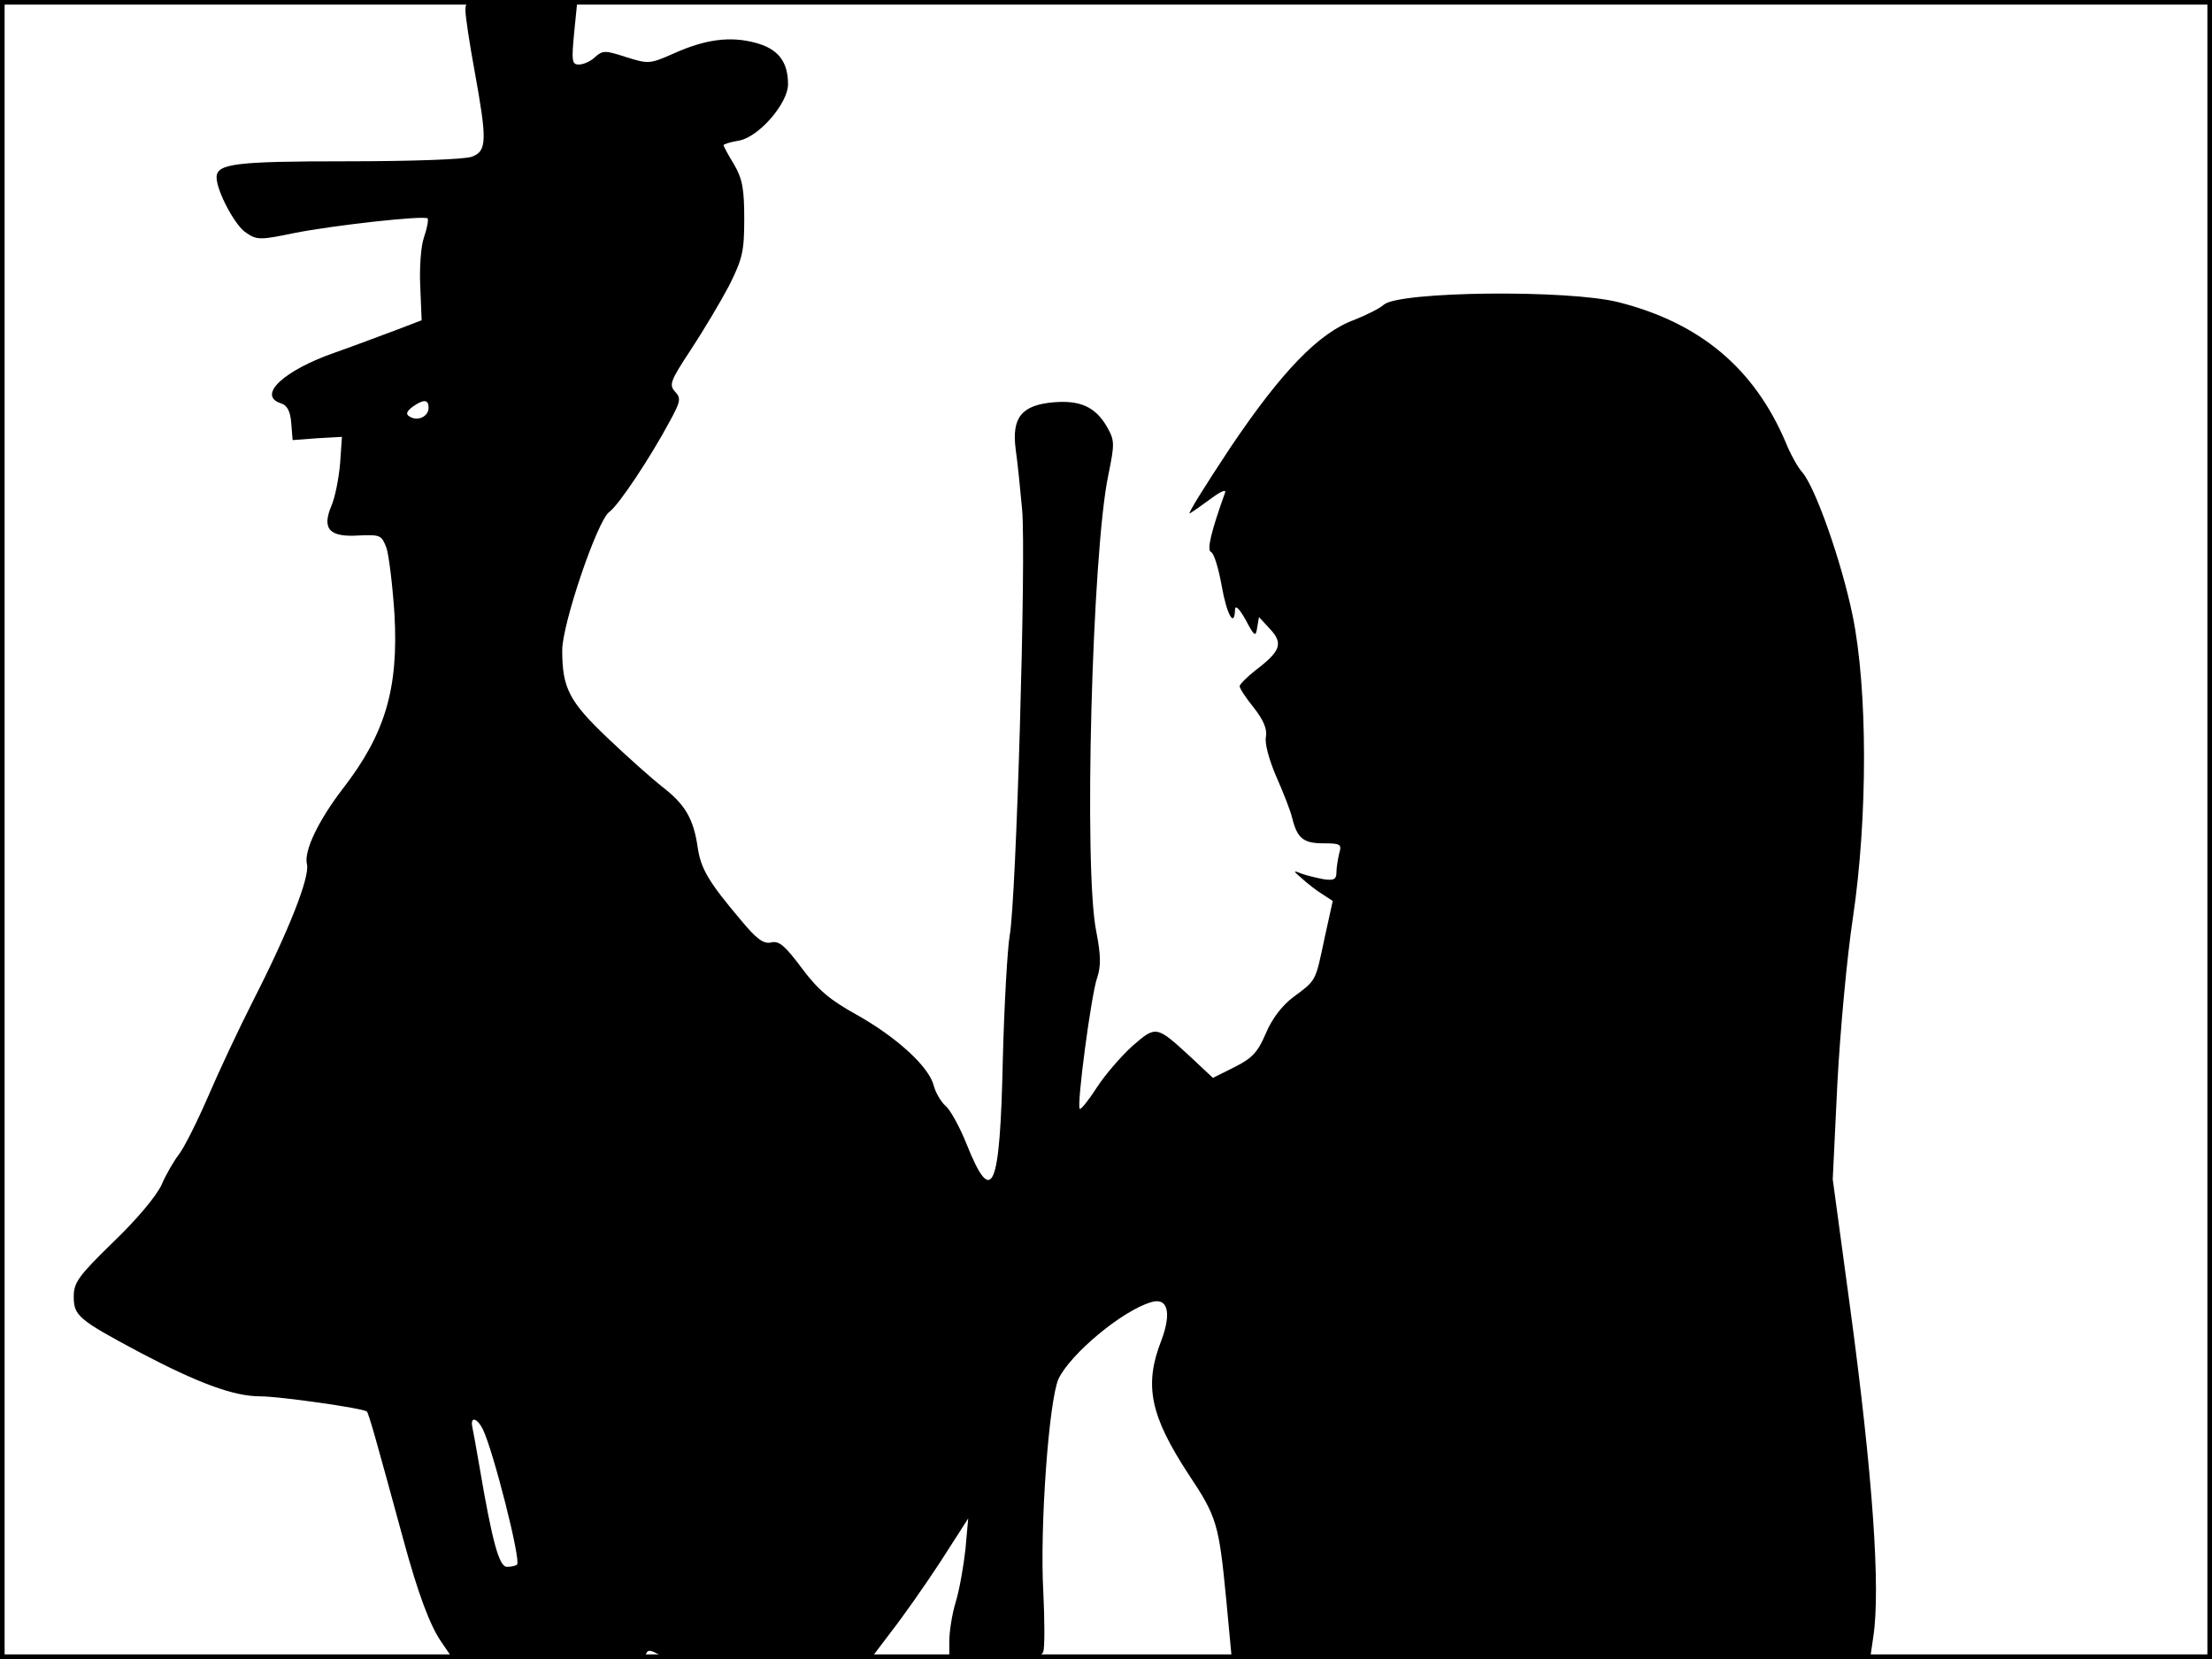 <?xml version="1.0" standalone="no"?>
<!DOCTYPE svg PUBLIC "-//W3C//DTD SVG 20010904//EN"
 "http://www.w3.org/TR/2001/REC-SVG-20010904/DTD/svg10.dtd">
<svg version="1.0" xmlns="http://www.w3.org/2000/svg"
 width="480pt" height="360pt" viewBox="0 0 480 360"
 preserveAspectRatio="xMidYMid meet">
<rect width="1" height="360" fill="#000000"/>
<rect x="479" width="1" height="360" fill="#000000"/>
<rect width="480" height="1" fill="#000000"/>
<rect y="359" width="480" height="1" fill="#000000"/>
<g transform="translate(0,360) scale(0.1,-0.1)"
fill="#000000" stroke="none">
<path d="M1010 3577 c0 -13 9 -72 20 -132 27 -149 27 -173 -6 -185 -14 -6
-135 -10 -270 -10 -244 0 -284 -5 -284 -35 0 -29 40 -105 64 -120 23 -16 31
-16 103 -1 85 17 283 39 291 32 2 -3 -1 -21 -8 -41 -7 -20 -10 -68 -8 -108 l3
-72 -55 -21 c-30 -11 -90 -34 -133 -49 -112 -39 -169 -93 -118 -110 14 -4 21
-17 23 -43 l3 -37 53 4 54 3 -4 -58 c-3 -33 -11 -74 -19 -92 -21 -50 -4 -68
59 -64 48 2 50 1 61 -28 5 -17 13 -81 17 -143 9 -161 -20 -259 -111 -377 -54
-70 -86 -137 -79 -165 7 -27 -39 -144 -116 -295 -32 -63 -77 -159 -100 -213
-23 -53 -51 -108 -61 -121 -11 -14 -28 -43 -38 -66 -11 -25 -55 -77 -105 -125
-75 -73 -86 -88 -86 -118 0 -42 9 -50 142 -121 127 -67 205 -96 262 -96 43 0
225 -26 232 -33 4 -3 22 -68 79 -277 32 -118 58 -187 82 -222 l26 -38 208 0
c147 0 208 3 211 11 3 9 9 9 25 0 14 -7 96 -11 242 -11 l220 0 44 58 c25 32
73 100 107 152 l61 95 -6 -67 c-4 -36 -13 -88 -21 -114 -8 -26 -14 -64 -14
-86 l0 -38 99 0 c81 0 100 3 105 16 3 9 3 67 0 129 -8 140 12 416 33 463 26
54 137 147 200 166 37 12 46 -22 23 -83 -38 -97 -24 -163 59 -290 62 -93 66
-108 82 -273 l12 -128 692 0 693 0 7 48 c16 104 -1 351 -51 720 l-37 273 10
207 c6 114 21 277 34 362 32 216 32 495 -1 655 -24 116 -80 276 -109 310 -10
11 -26 40 -36 65 -68 160 -185 259 -362 304 -109 28 -475 24 -510 -5 -10 -9
-39 -23 -64 -33 -77 -28 -158 -112 -269 -277 -55 -83 -95 -147 -88 -143 7 4
28 19 47 33 22 16 33 20 29 11 -29 -81 -40 -124 -30 -128 6 -2 16 -34 23 -73
11 -63 28 -93 29 -51 1 10 10 0 23 -23 19 -36 22 -38 25 -17 l4 23 24 -26 c29
-31 23 -48 -31 -89 -19 -15 -35 -31 -35 -35 0 -5 14 -26 31 -47 21 -27 29 -46
26 -63 -3 -14 7 -50 22 -85 15 -34 31 -74 35 -91 11 -44 24 -55 68 -55 37 0
40 -2 34 -22 -3 -13 -6 -31 -6 -42 0 -14 -6 -17 -27 -14 -16 3 -37 8 -48 12
-20 8 -20 7 1 -11 11 -10 30 -25 43 -33 l23 -15 -18 -82 c-20 -94 -17 -89 -68
-127 -24 -18 -46 -47 -59 -78 -17 -40 -29 -54 -67 -73 l-48 -24 -48 45 c-75
69 -75 69 -127 24 -24 -22 -59 -62 -77 -90 -18 -28 -35 -49 -37 -46 -7 7 25
249 38 285 8 24 8 48 -2 99 -28 134 -9 826 26 991 14 69 14 75 -3 105 -25 43
-58 58 -116 53 -69 -6 -91 -33 -82 -102 4 -27 10 -87 14 -131 9 -102 -13 -850
-27 -924 -5 -30 -12 -153 -15 -272 -6 -280 -23 -319 -78 -182 -15 38 -36 76
-46 84 -10 9 -22 29 -26 45 -11 41 -80 104 -167 153 -58 32 -84 54 -119 101
-36 48 -49 60 -66 56 -17 -4 -32 7 -66 48 -70 83 -87 111 -94 158 -9 62 -27
93 -76 131 -23 18 -77 66 -120 107 -83 79 -98 108 -98 190 0 57 76 281 102
300 21 15 91 121 132 198 23 42 24 49 11 63 -14 15 -10 24 34 91 27 41 64 103
83 139 29 58 33 74 33 145 0 65 -4 87 -22 118 -13 21 -23 40 -23 42 0 2 15 7
34 10 43 8 106 81 106 122 0 50 -22 77 -70 90 -55 15 -109 8 -178 -23 -52 -23
-55 -23 -103 -8 -46 15 -51 15 -68 0 -9 -9 -25 -16 -35 -16 -15 0 -16 8 -10
70 l7 70 -122 0 c-120 0 -121 0 -121 -23z m-80 -862 c0 -19 -24 -30 -41 -19
-9 5 -7 11 6 21 24 17 35 17 35 -2z m118 -2217 c22 -45 83 -284 74 -293 -3 -3
-13 -5 -22 -5 -17 0 -32 55 -60 220 -6 36 -13 73 -15 83 -5 24 10 21 23 -5z"/>
</g>
</svg>
